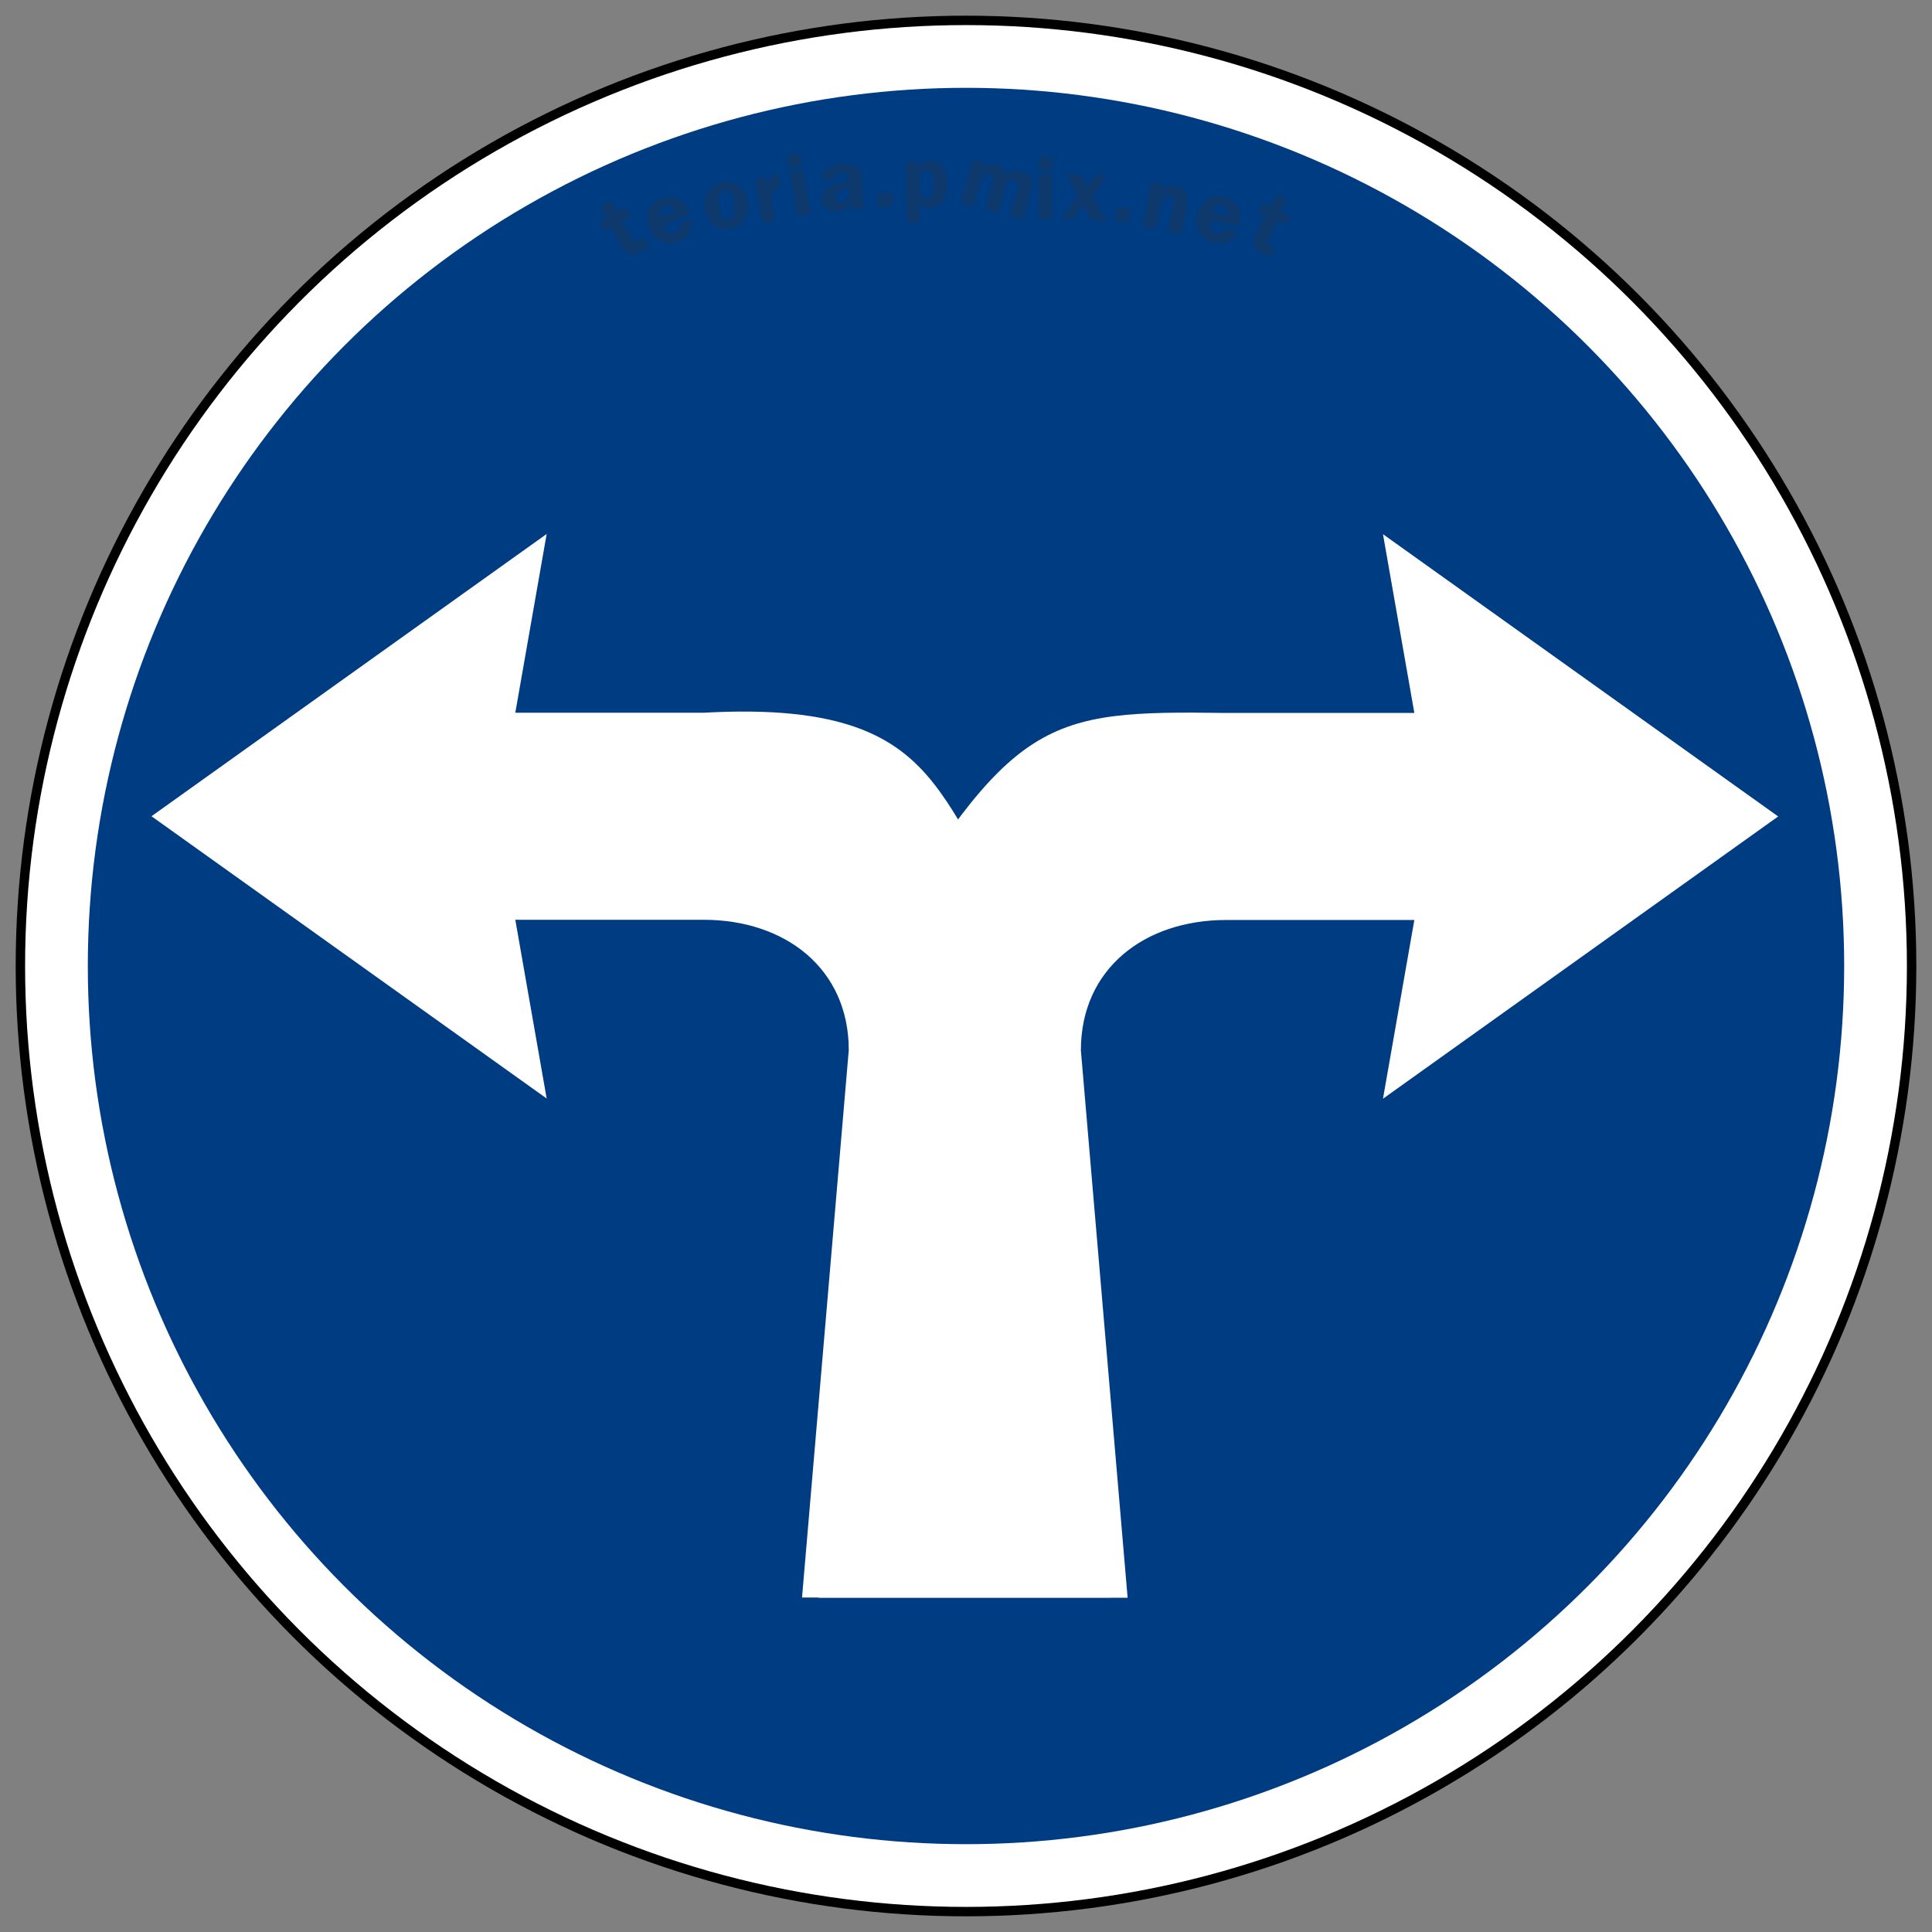 <?xml version="1.0" encoding="utf-8"?>
<svg viewBox="0 0 61.6 61.6" width="61.6mm" height="61.6mm" xmlns="http://www.w3.org/2000/svg">
  <rect x="0" y="0" width="61.6" height="61.6" fill="#808080" stroke="none"/>
  <g id="layer1" transform="matrix(1, 0, 0, 1, 0, -235.4)">
    <circle style="opacity:1;fill:#000000;fill-opacity:1;fill-rule:nonzero;stroke:none;stroke-width:0.206;stroke-linecap:square;stroke-linejoin:round;stroke-miterlimit:4;stroke-dasharray:none;stroke-opacity:1;paint-order:stroke fill markers" id="path815" cx="-30.8" cy="266.2" r="30.3" transform="matrix(-1, 0, 0, 1, 0, 0)"/>
    <circle r="30" cy="266.2" cx="-30.8" id="circle819" style="opacity:1;fill:#ffffff;fill-opacity:1;fill-rule:nonzero;stroke:none;stroke-width:0.204;stroke-linecap:square;stroke-linejoin:round;stroke-miterlimit:4;stroke-dasharray:none;stroke-opacity:1;paint-order:stroke fill markers" transform="matrix(-1, 0, 0, 1, 0, 0)"/>
    <circle style="opacity:1;fill:#003c82;fill-opacity:1;fill-rule:nonzero;stroke:none;stroke-width:0.191;stroke-linecap:square;stroke-linejoin:round;stroke-miterlimit:4;stroke-dasharray:none;stroke-opacity:1;paint-order:stroke fill markers" id="circle821" cx="-30.8" cy="266.2" r="28" transform="matrix(-1, 0, 0, 1, 0, 0)"/>
    <path d="M 19.843 242.45 L 20.143 242.977 C 20.181 243.043 20.216 243.081 20.248 243.092 C 20.281 243.103 20.334 243.088 20.407 243.046 C 20.441 243.027 20.479 243.003 20.522 242.975 L 20.677 243.247 C 20.58 243.326 20.508 243.379 20.461 243.406 C 20.308 243.493 20.183 243.525 20.085 243.503 C 19.987 243.48 19.894 243.392 19.807 243.239 L 19.476 242.659 L 19.278 242.771 L 19.115 242.485 L 19.334 242.361 L 19.154 241.977 L 19.456 241.772 L 19.68 242.164 L 19.949 242.011 L 20.112 242.297 L 19.843 242.45 Z M 21.998 242.224 L 21.144 242.578 C 21.153 242.601 21.161 242.622 21.168 242.64 C 21.207 242.734 21.262 242.795 21.332 242.822 C 21.403 242.849 21.473 242.848 21.543 242.819 C 21.674 242.766 21.723 242.663 21.691 242.514 L 22.057 242.393 C 22.085 242.74 21.948 242.976 21.645 243.101 C 21.513 243.156 21.389 243.176 21.275 243.162 C 21.16 243.147 21.052 243.101 20.95 243.025 C 20.848 242.948 20.767 242.839 20.709 242.698 C 20.621 242.487 20.61 242.292 20.677 242.113 C 20.744 241.934 20.872 241.805 21.061 241.727 C 21.232 241.656 21.403 241.655 21.576 241.725 C 21.748 241.795 21.888 241.961 21.998 242.224 Z M 21.048 242.351 L 21.52 242.156 C 21.432 241.979 21.319 241.919 21.182 241.976 C 21.035 242.037 20.99 242.162 21.048 242.351 Z M 23.08 241.203 C 23.299 241.182 23.476 241.237 23.612 241.367 C 23.748 241.497 23.827 241.669 23.848 241.883 C 23.869 242.093 23.823 242.276 23.71 242.429 C 23.597 242.582 23.435 242.669 23.224 242.69 C 23.021 242.71 22.851 242.656 22.715 242.529 C 22.579 242.401 22.5 242.228 22.479 242.01 C 22.464 241.859 22.478 241.727 22.523 241.616 C 22.568 241.504 22.635 241.411 22.725 241.337 C 22.815 241.263 22.933 241.218 23.08 241.203 Z M 23.119 241.478 C 23.039 241.486 22.982 241.522 22.947 241.588 C 22.913 241.654 22.904 241.778 22.923 241.962 C 22.939 242.131 22.97 242.25 23.016 242.319 C 23.062 242.389 23.126 242.42 23.208 242.412 C 23.28 242.405 23.335 242.368 23.373 242.301 C 23.411 242.234 23.422 242.112 23.404 241.936 C 23.386 241.749 23.354 241.623 23.308 241.561 C 23.262 241.498 23.199 241.47 23.119 241.478 Z M 24.72 242.461 L 24.315 242.532 L 24.068 241.12 L 24.45 241.053 L 24.496 241.316 C 24.52 241.11 24.605 240.994 24.75 240.969 C 24.77 240.965 24.796 240.962 24.826 240.96 L 24.898 241.371 C 24.813 241.385 24.749 241.41 24.707 241.445 C 24.664 241.479 24.634 241.532 24.616 241.605 C 24.598 241.678 24.599 241.772 24.619 241.886 L 24.72 242.461 Z M 25.595 240.813 L 25.855 242.223 L 25.438 242.299 L 25.178 240.889 L 25.595 240.813 Z M 25.497 240.278 L 25.573 240.694 L 25.156 240.771 L 25.08 240.355 L 25.497 240.278 Z M 27.57 242.036 L 27.16 242.067 C 27.143 242.011 27.131 241.938 27.124 241.845 C 27.059 241.952 26.993 242.025 26.924 242.065 C 26.855 242.103 26.776 242.126 26.685 242.133 C 26.55 242.143 26.439 242.115 26.351 242.049 C 26.263 241.983 26.214 241.888 26.205 241.765 C 26.198 241.676 26.216 241.592 26.258 241.512 C 26.301 241.433 26.373 241.368 26.477 241.317 C 26.581 241.266 26.773 241.219 27.054 241.177 L 27.048 241.095 C 27.037 240.956 26.962 240.892 26.823 240.903 C 26.675 240.914 26.597 240.99 26.591 241.13 L 26.198 241.123 C 26.211 240.958 26.28 240.838 26.403 240.76 C 26.526 240.682 26.67 240.637 26.832 240.624 C 26.929 240.617 27.022 240.622 27.11 240.638 C 27.197 240.654 27.267 240.683 27.319 240.724 C 27.371 240.766 27.407 240.811 27.428 240.861 C 27.449 240.91 27.464 240.997 27.473 241.122 L 27.523 241.771 C 27.532 241.895 27.548 241.984 27.57 242.036 Z M 27.07 241.385 C 26.776 241.437 26.635 241.537 26.646 241.686 C 26.65 241.736 26.669 241.778 26.703 241.812 C 26.737 241.846 26.783 241.861 26.841 241.857 C 26.915 241.851 26.976 241.815 27.021 241.75 C 27.067 241.684 27.087 241.606 27.08 241.515 L 27.07 241.385 Z M 28.446 241.998 L 28.007 242.004 L 28.001 241.565 L 28.441 241.56 L 28.446 241.998 Z M 28.909 242.484 L 28.909 240.566 L 29.298 240.566 L 29.298 240.777 C 29.37 240.617 29.497 240.537 29.677 240.537 C 29.832 240.537 29.959 240.599 30.058 240.723 C 30.158 240.848 30.207 241.029 30.207 241.266 C 30.207 241.519 30.157 241.709 30.057 241.837 C 29.957 241.966 29.827 242.03 29.667 242.03 C 29.505 242.03 29.389 241.967 29.32 241.841 L 29.32 242.484 L 28.909 242.484 Z M 29.32 241.373 C 29.32 241.474 29.326 241.544 29.338 241.583 C 29.351 241.622 29.377 241.656 29.417 241.687 C 29.456 241.718 29.499 241.733 29.546 241.733 C 29.604 241.733 29.655 241.703 29.701 241.644 C 29.746 241.585 29.769 241.455 29.769 241.254 C 29.769 240.971 29.694 240.829 29.544 240.829 C 29.488 240.829 29.436 240.854 29.389 240.904 C 29.343 240.955 29.32 241.04 29.32 241.16 L 29.32 241.373 Z M 32.622 242.394 L 32.212 242.285 L 32.417 241.519 C 32.445 241.411 32.461 241.34 32.463 241.305 C 32.465 241.271 32.456 241.24 32.435 241.211 C 32.413 241.183 32.379 241.162 32.331 241.149 C 32.286 241.137 32.236 241.141 32.181 241.161 C 32.126 241.18 32.078 241.266 32.037 241.418 L 31.833 242.185 L 31.425 242.076 L 31.629 241.309 C 31.659 241.199 31.673 241.126 31.671 241.091 C 31.67 241.056 31.658 241.024 31.635 240.997 C 31.613 240.969 31.58 240.95 31.537 240.938 C 31.466 240.92 31.408 240.928 31.362 240.963 C 31.315 240.998 31.275 241.08 31.242 241.207 L 31.037 241.973 L 30.64 241.868 L 31.009 240.483 L 31.394 240.585 L 31.338 240.796 C 31.445 240.653 31.597 240.608 31.792 240.66 C 31.969 240.707 32.075 240.82 32.111 241.002 C 32.231 240.862 32.387 240.817 32.578 240.868 C 32.67 240.892 32.744 240.932 32.8 240.987 C 32.856 241.042 32.89 241.103 32.902 241.171 C 32.914 241.239 32.901 241.347 32.862 241.494 L 32.622 242.394 Z M 33.547 240.94 L 33.541 242.373 L 33.117 242.371 L 33.123 240.938 L 33.547 240.94 Z M 33.55 240.396 L 33.547 240.819 L 33.124 240.817 L 33.126 240.394 L 33.55 240.396 Z M 35.291 241.017 L 34.842 241.657 L 35.284 242.452 L 34.801 242.426 L 34.529 241.917 L 34.21 242.395 L 33.848 242.375 L 34.362 241.631 L 33.99 240.947 L 34.473 240.973 L 34.681 241.372 L 34.929 240.997 L 35.291 241.017 Z M 36.003 242.479 L 35.565 242.441 L 35.603 242.004 L 36.041 242.042 L 36.003 242.479 Z M 37.663 242.862 L 37.247 242.781 L 37.399 241.991 C 37.418 241.896 37.427 241.829 37.427 241.793 C 37.426 241.756 37.413 241.722 37.389 241.692 C 37.365 241.662 37.332 241.643 37.288 241.634 C 37.141 241.606 37.048 241.7 37.006 241.915 L 36.853 242.705 L 36.437 242.625 L 36.709 241.218 L 37.096 241.292 L 37.05 241.531 C 37.136 241.43 37.214 241.369 37.282 241.349 C 37.351 241.328 37.422 241.325 37.494 241.339 C 37.628 241.365 37.729 241.421 37.797 241.509 C 37.865 241.597 37.879 241.746 37.838 241.957 L 37.663 242.862 Z M 39.514 242.589 L 38.603 242.428 C 38.598 242.453 38.594 242.474 38.59 242.493 C 38.572 242.594 38.586 242.674 38.63 242.735 C 38.675 242.796 38.734 242.833 38.809 242.846 C 38.948 242.871 39.045 242.812 39.099 242.668 L 39.472 242.763 C 39.309 243.071 39.066 243.195 38.743 243.138 C 38.602 243.114 38.487 243.064 38.398 242.99 C 38.31 242.917 38.243 242.82 38.199 242.701 C 38.154 242.581 38.145 242.446 38.172 242.295 C 38.212 242.071 38.308 241.901 38.461 241.786 C 38.614 241.67 38.791 241.631 38.993 241.667 C 39.175 241.699 39.32 241.79 39.427 241.941 C 39.535 242.093 39.563 242.308 39.514 242.589 Z M 38.645 242.186 L 39.148 242.275 C 39.169 242.079 39.106 241.968 38.96 241.941 C 38.803 241.914 38.698 241.995 38.645 242.186 Z M 40.707 242.45 L 40.445 242.996 C 40.412 243.065 40.401 243.115 40.41 243.148 C 40.42 243.181 40.462 243.215 40.539 243.252 C 40.574 243.269 40.615 243.286 40.663 243.305 L 40.527 243.588 C 40.407 243.553 40.322 243.525 40.274 243.502 C 40.115 243.426 40.016 243.341 39.979 243.248 C 39.942 243.155 39.961 243.029 40.038 242.87 L 40.326 242.268 L 40.121 242.17 L 40.263 241.873 L 40.49 241.981 L 40.704 241.614 L 41.045 241.746 L 40.85 242.153 L 41.129 242.286 L 40.987 242.583 L 40.707 242.45 Z" style="fill: rgb(51, 51, 51); white-space: pre; mix-blend-mode: color-dodge; opacity: 0.28;"/>
    <path d="M 45.8 273.6 L 40.1 274.6 L 40.1 246.2 L 33.5 246.2 L 33.5 274.6 L 27.8 273.6 L 36.8 286.2 L 45.8 273.6 Z" id="path3807" style="fill: rgb(255, 255, 255); fill-opacity: 1; fill-rule: nonzero; stroke: none; stroke-width: 0.075; visibility: hidden;" transform="matrix(-1, 0, 0, -1, 73.6, 532.4)"/>
    <path style="fill: rgb(255, 255, 255); fill-opacity: 1; fill-rule: nonzero; stroke: none; stroke-width: 0.075;" id="path822" d="M 4.83 270.425 L 5.83 264.725 L 5.83 258.125 L 4.83 252.425 L 17.43 261.425 L 4.83 270.425 Z" transform="matrix(-1, 0, 0, -1, 22.26, 522.85)"/>
    <path style="opacity: 1; fill: rgb(255, 255, 255); fill-opacity: 1; fill-rule: nonzero; stroke: none; stroke-width: 3.491; stroke-linecap: square; stroke-linejoin: round; stroke-miterlimit: 4; stroke-dasharray: none; stroke-opacity: 1; paint-order: stroke;" d="M 9.981 247.215 L 11.675 267.784 C 15.972 271.549 14.234 275.913 22.975 275.425 L 34.475 275.425 L 34.475 268.824 L 22.975 268.824 C 20.371 268.824 18.343 267.27 18.343 264.667 L 19.833 247.215 L 9.981 247.215 Z" id="rect836" transform="matrix(-1, 0, 0, -1, 45.405, 533.55)"/>
    <path style="fill: rgb(255, 255, 255); fill-opacity: 1; fill-rule: nonzero; stroke: none; stroke-width: 0.075; visibility: hidden;" id="path-1" d="M 43.56 252.532 L 44.56 258.232 L 44.56 264.832 L 43.56 270.532 L 56.16 261.532 L 43.56 252.532 Z"/>
    <path style="opacity: 1; fill: rgb(255, 255, 255); fill-opacity: 1; fill-rule: nonzero; stroke: none; stroke-width: 3.491; stroke-linecap: square; stroke-linejoin: round; stroke-miterlimit: 4; stroke-dasharray: none; stroke-opacity: 1; paint-order: stroke; visibility: hidden;" d="M 27.193 275.532 L 27.26 265.873 C 27.26 259.613 32.3 258.232 38.56 258.232 L 50.06 258.232 L 50.06 264.833 L 38.56 264.833 C 35.956 264.833 34.062 266.75 34.062 270.142 C 33.067 273.63 34.667 276.743 34.667 276.743 L 27.193 275.532 Z" id="path-2"/>
    <path style="fill: rgb(255, 255, 255); fill-opacity: 1; fill-rule: nonzero; stroke: none; stroke-width: 0.075;" id="path-3" d="M 44.095 252.432 L 45.095 258.132 L 45.095 264.732 L 44.095 270.432 L 56.695 261.432 L 44.095 252.432 Z"/>
    <path style="opacity: 1; fill: rgb(255, 255, 255); fill-opacity: 1; fill-rule: nonzero; stroke: none; stroke-width: 3.491; stroke-linecap: square; stroke-linejoin: round; stroke-miterlimit: 4; stroke-dasharray: none; stroke-opacity: 1; paint-order: stroke;" d="M 26.101 286.342 L 27.795 265.773 C 32.297 258.247 33.314 258.052 39.095 258.132 L 50.595 258.132 L 50.595 264.733 L 39.095 264.733 C 36.491 264.733 34.463 266.287 34.463 268.89 L 35.953 286.342 L 26.101 286.342 Z" id="path-4"/>
  </g>
</svg>